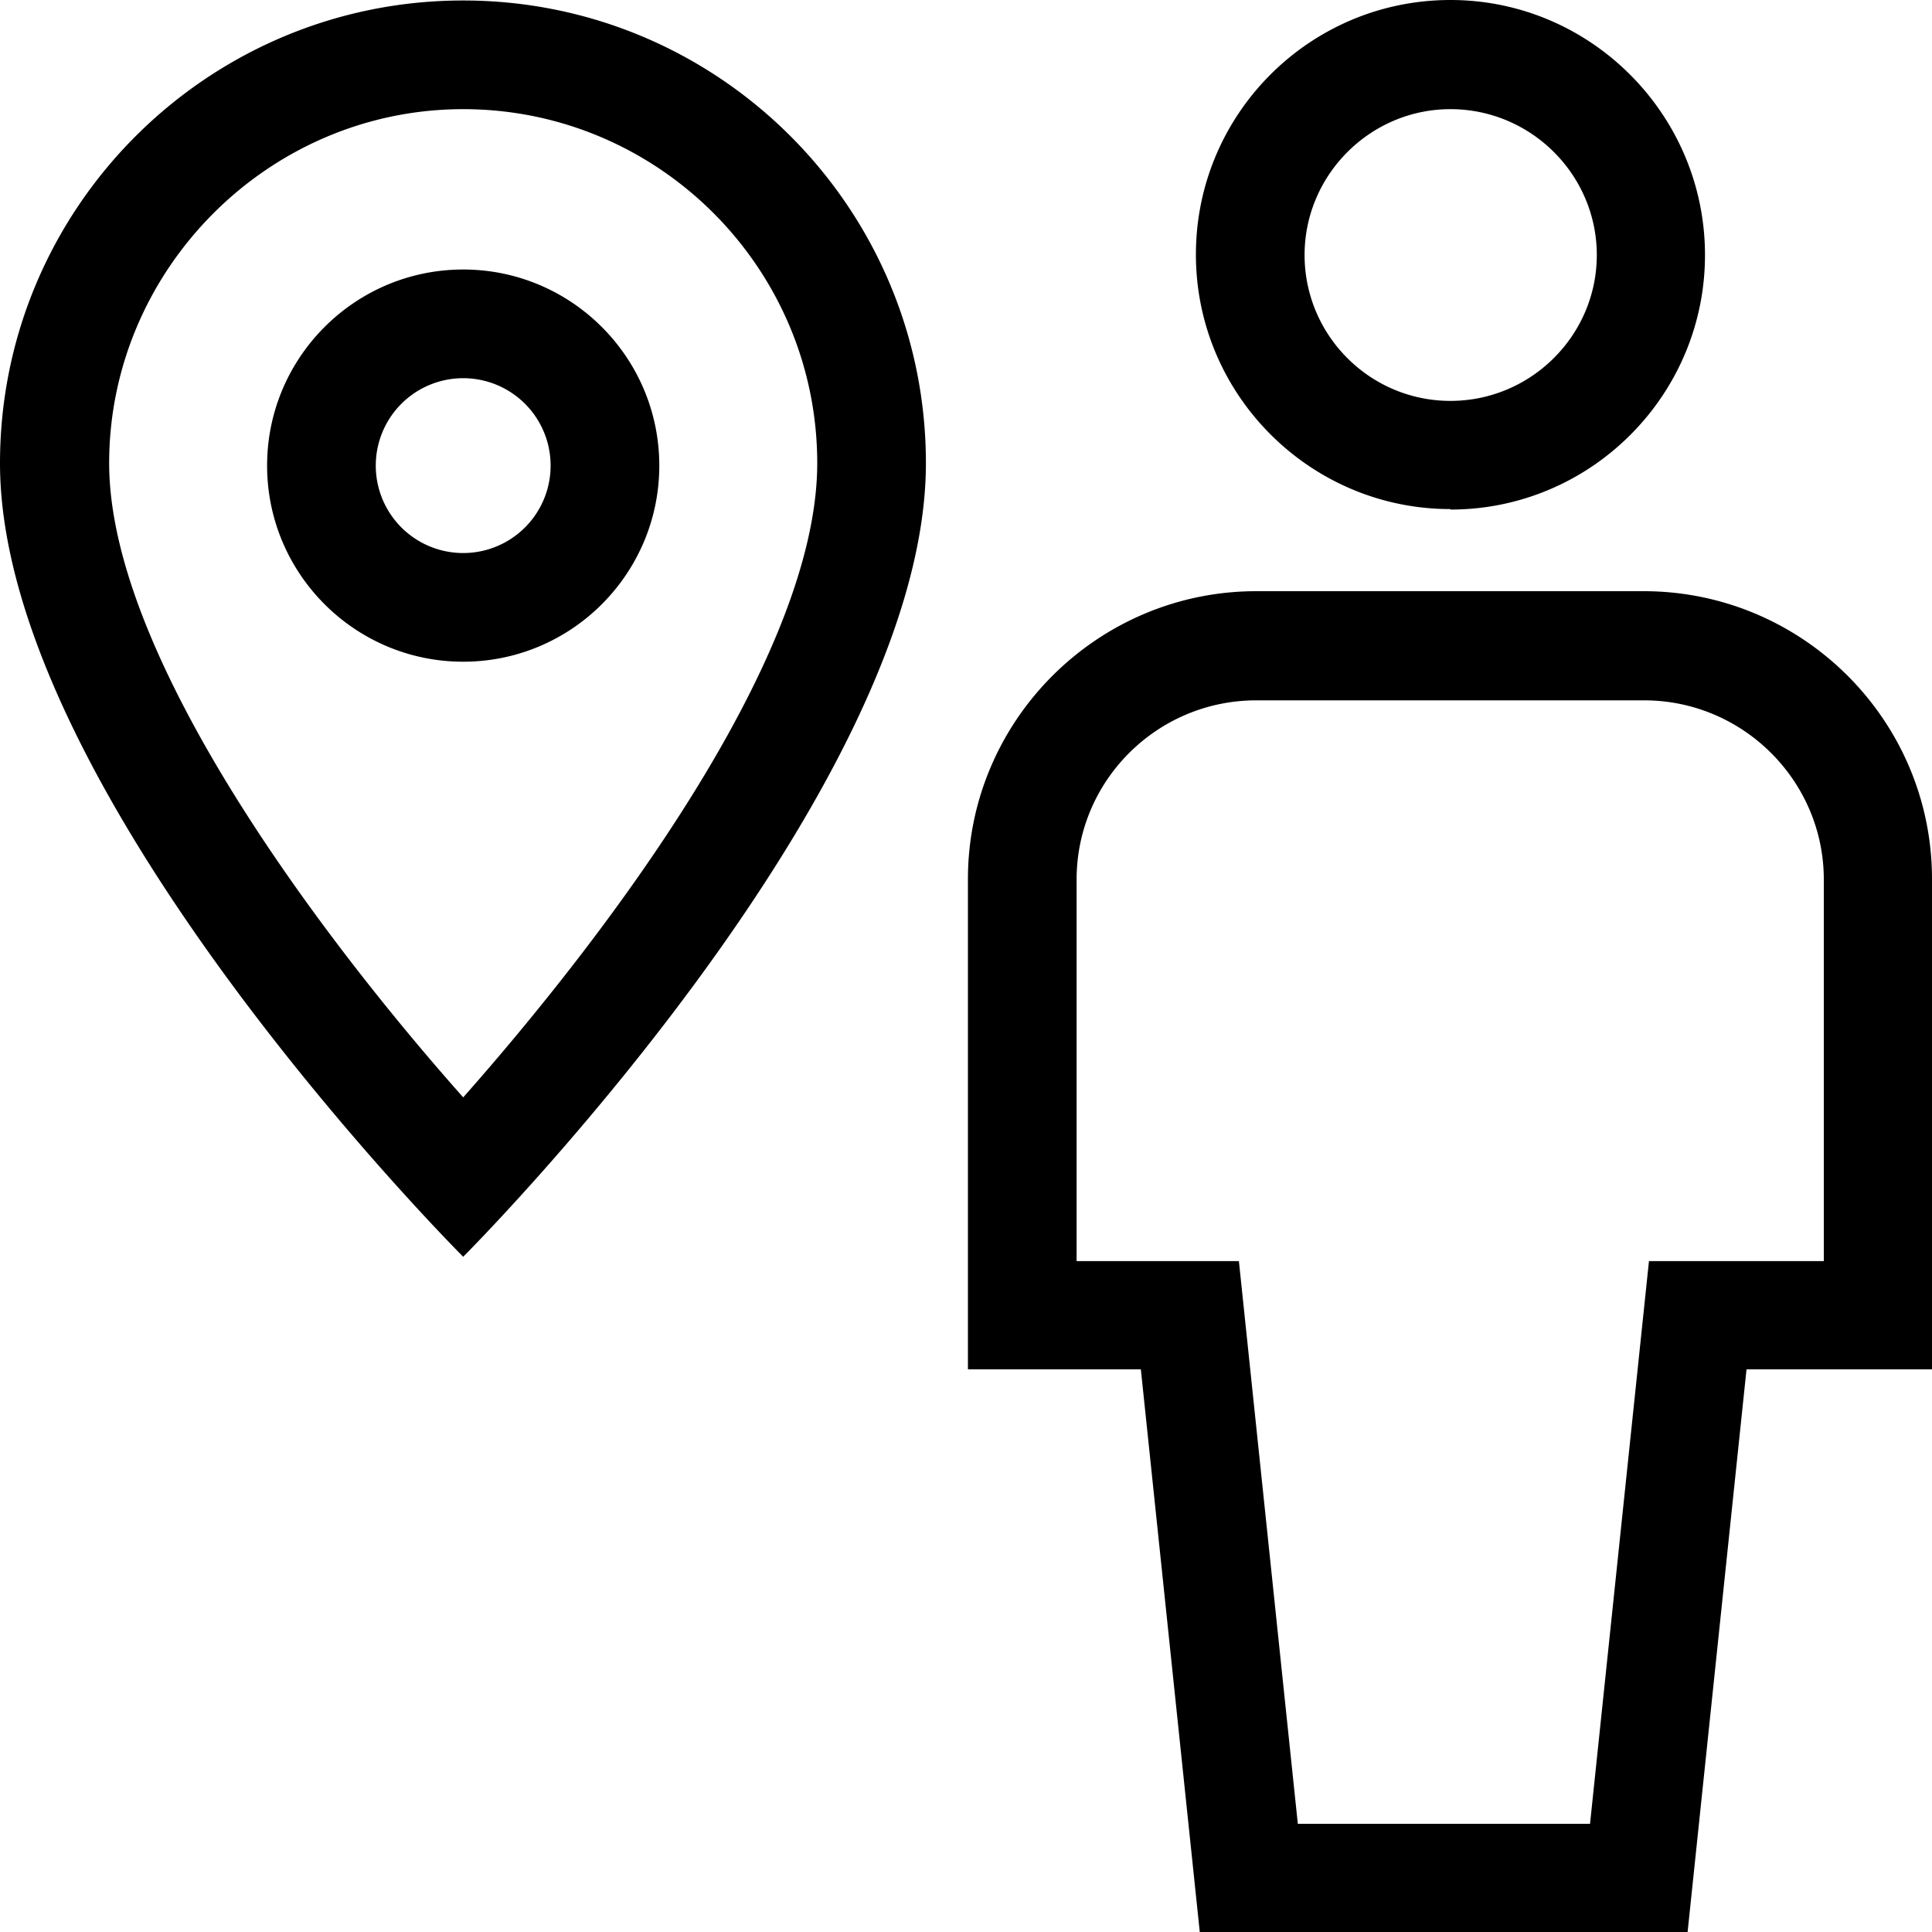 <svg viewBox="0 0 40 40" xmlns="http://www.w3.org/2000/svg">
  <path d="M30.03 10.55c2.91 0 5.27-2.37 5.27-5.27S32.94 0 30.03 0s-5.27 2.36-5.27 5.27 2.37 5.27 5.27 5.27Zm0-8.29c1.67 0 3.03 1.36 3.03 3.02S31.7 8.3 30.03 8.3s-3.02-1.36-3.02-3.02 1.36-3.02 3.02-3.02m4.01 9.98h-8.03c-3.29 0-5.97 2.68-5.97 5.96v10.15h3.58L24.84 40h10.1l1.22-11.65H40V18.2c0-3.29-2.68-5.96-5.97-5.96Zm3.72 13.87h-3.62l-1.22 11.65h-6.05l-1.22-11.65h-3.36v-7.9c0-2.05 1.67-3.71 3.72-3.71h8.03c2.05 0 3.72 1.67 3.72 3.71zM9.59.01C4.3.01 0 4.3 0 9.59c0 6.85 9.59 16.43 9.59 16.43s9.58-9.58 9.58-16.43c0-5.29-4.29-9.58-9.58-9.58m0 22.71c-2.93-3.3-7.33-9.13-7.33-13.13s3.29-7.33 7.33-7.33 7.33 3.29 7.33 7.33-4.41 9.83-7.33 13.13m0-17.14c-2.24 0-4.06 1.82-4.06 4.06s1.82 4.06 4.06 4.06 4.06-1.82 4.06-4.06-1.82-4.06-4.06-4.06m0 5.87a1.81 1.81 0 1 1 0-3.62 1.81 1.81 0 0 1 0 3.62"/>
</svg>
